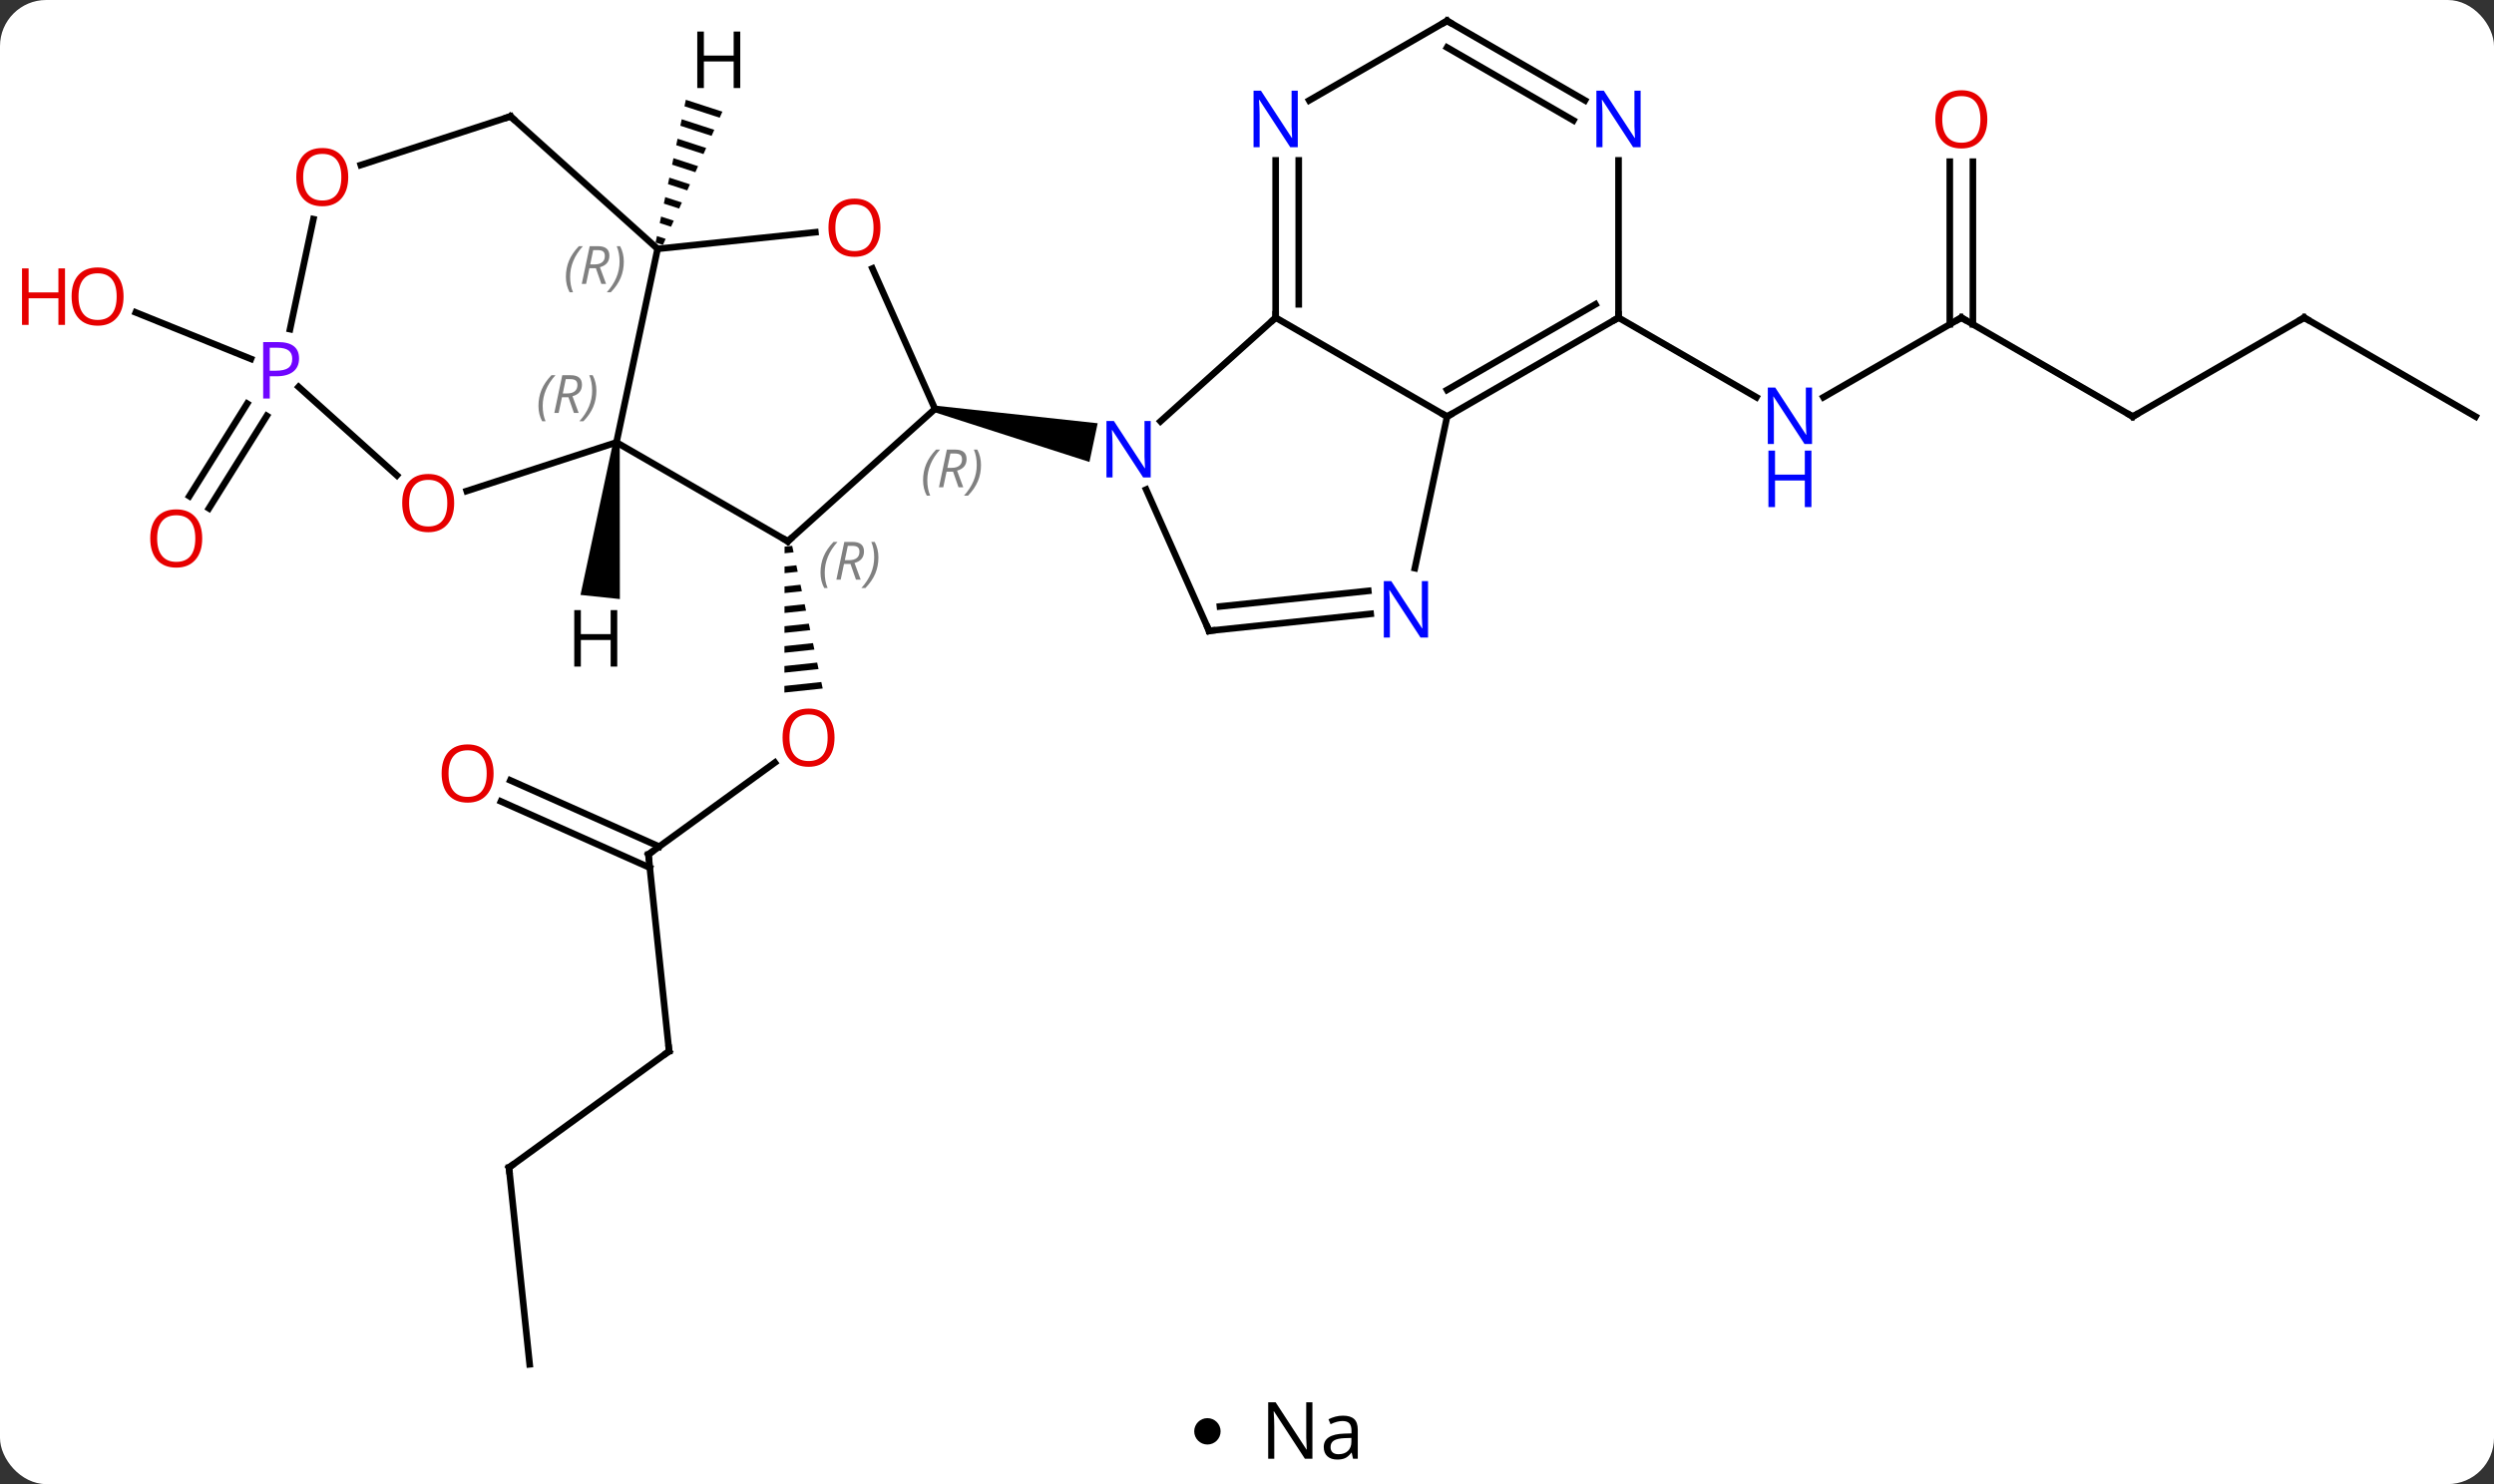 <svg width="378" viewBox="0 0 378 225" style="fill-opacity:1; color-rendering:auto; color-interpolation:auto; text-rendering:auto; stroke:black; stroke-linecap:square; stroke-miterlimit:10; shape-rendering:auto; stroke-opacity:1; fill:black; stroke-dasharray:none; font-weight:normal; stroke-width:1; font-family:'Open Sans'; font-style:normal; stroke-linejoin:miter; font-size:12; stroke-dashoffset:0; image-rendering:auto;" height="225" class="cas-substance-image" xmlns:xlink="http://www.w3.org/1999/xlink" xmlns="http://www.w3.org/2000/svg"><rect x="0" y="0" width="378" height="225" fill="#333333" stroke="none"/><svg class="cas-substance-single-component"><rect y="0" x="0" width="378" stroke="none" ry="7" rx="7" height="225" fill="white" class="cas-substance-group"/><svg y="0" x="0" width="378" viewBox="0 0 378 210" style="fill:black;" height="210" class="cas-substance-single-component-image"><svg><g><g transform="translate(195,105)" style="text-rendering:geometricPrecision; color-rendering:optimizeQuality; color-interpolation:linearRGB; stroke-linecap:butt; image-rendering:optimizeQuality;"><line y2="24.537" y1="10.611" x2="-96.723" x1="-77.557" style="fill:none;"/><path style="stroke:none;" d="M-74.933 -22.248 L-76.086 -22.126 L-76.086 -22.126 L-76.088 -21.12 L-74.723 -21.265 L-74.933 -22.248 ZM-74.303 -19.299 L-76.09 -19.109 L-76.09 -19.109 L-76.091 -18.103 L-74.092 -18.316 L-74.303 -19.299 ZM-73.672 -16.349 L-76.094 -16.092 L-76.094 -16.092 L-76.095 -15.086 L-76.095 -15.086 L-73.462 -15.366 L-73.462 -15.366 L-73.672 -16.349 ZM-73.041 -13.4 L-76.098 -13.075 L-76.099 -12.069 L-72.831 -12.417 L-73.041 -13.4 ZM-72.41 -10.45 L-76.102 -10.058 L-76.102 -10.058 L-76.103 -9.053 L-72.2 -9.467 L-72.41 -10.45 ZM-71.779 -7.501 L-76.106 -7.041 L-76.107 -6.036 L-71.569 -6.518 L-71.779 -7.501 ZM-71.149 -4.551 L-76.11 -4.024 L-76.11 -4.024 L-76.111 -3.019 L-70.938 -3.568 L-71.149 -4.551 ZM-70.518 -1.602 L-76.114 -1.007 L-76.115 -0.002 L-70.308 -0.619 L-70.518 -1.602 Z"/><line y2="54.372" y1="24.537" x2="-93.588" x1="-96.723" style="fill:none;"/><line y2="13.304" y1="23.349" x2="-117.652" x1="-95.088" style="fill:none;"/><line y2="16.501" y1="26.547" x2="-119.075" x1="-96.512" style="fill:none;"/><line y2="72.006" y1="54.372" x2="-117.858" x1="-93.588" style="fill:none;"/><line y2="101.841" y1="72.006" x2="-114.723" x1="-117.858" style="fill:none;"/><line y2="-41.955" y1="-27.927" x2="-154.567" x1="-163.333" style="fill:none;"/><line y2="-43.81" y1="-29.782" x2="-157.535" x1="-166.301" style="fill:none;"/><line y2="-50.583" y1="-57.633" x2="-156.967" x1="-174.418" style="fill:none;"/><line y2="-56.841" y1="-44.776" x2="102.267" x1="81.371" style="fill:none;"/><line y2="-56.841" y1="-44.776" x2="50.307" x1="71.203" style="fill:none;"/><line y2="-41.841" y1="-56.841" x2="128.25" x1="102.267" style="fill:none;"/><line y2="-80.489" y1="-55.831" x2="104.017" x1="104.017" style="fill:none;"/><line y2="-80.489" y1="-55.831" x2="100.517" x1="100.517" style="fill:none;"/><line y2="-56.841" y1="-41.841" x2="154.23" x1="128.25" style="fill:none;"/><line y2="-41.841" y1="-56.841" x2="180.21" x1="154.23" style="fill:none;"/><line y2="-22.932" y1="-43.005" x2="-75.588" x1="-53.295" style="fill:none;"/><line y2="-64.293" y1="-43.005" x2="-62.772" x1="-53.295" style="fill:none;"/><path style="stroke:none;" d="M-53.399 -42.516 L-53.191 -43.494 L-28.633 -40.831 L-29.881 -34.962 Z"/><line y2="-37.932" y1="-22.932" x2="-101.568" x1="-75.588" style="fill:none;"/><line y2="-67.275" y1="-69.79" x2="-95.331" x1="-71.422" style="fill:none;"/><line y2="-67.275" y1="-37.932" x2="-95.331" x1="-101.568" style="fill:none;"/><line y2="-30.559" y1="-37.932" x2="-124.261" x1="-101.568" style="fill:none;"/><line y2="-87.351" y1="-67.275" x2="-117.627" x1="-95.331" style="fill:none;"/><line y2="-46.343" y1="-32.935" x2="-149.738" x1="-134.847" style="fill:none;"/><line y2="-79.978" y1="-87.351" x2="-140.317" x1="-117.627" style="fill:none;"/><line y2="-71.773" y1="-55.098" x2="-147.498" x1="-151.042" style="fill:none;"/><line y2="-56.841" y1="-41.124" x2="-1.656" x1="-19.111" style="fill:none;"/><line y2="-9.363" y1="-30.785" x2="-11.748" x1="-21.285" style="fill:none;"/><line y2="-41.841" y1="-56.841" x2="24.327" x1="-1.656" style="fill:none;"/><line y2="-80.685" y1="-56.841" x2="-1.656" x1="-1.656" style="fill:none;"/><line y2="-80.685" y1="-58.862" x2="1.844" x1="1.844" style="fill:none;"/><line y2="-11.937" y1="-9.363" x2="12.746" x1="-11.748" style="fill:none;"/><line y2="-15.418" y1="-13.055" x2="12.381" x1="-10.104" style="fill:none;"/><line y2="-18.86" y1="-41.841" x2="19.44" x1="24.327" style="fill:none;"/><line y2="-56.841" y1="-41.841" x2="50.307" x1="24.327" style="fill:none;"/><line y2="-58.862" y1="-45.883" x2="46.807" x1="24.327" style="fill:none;"/><line y2="-101.841" y1="-89.776" x2="24.327" x1="3.428" style="fill:none;"/><line y2="-80.685" y1="-56.841" x2="50.307" x1="50.307" style="fill:none;"/><line y2="-89.776" y1="-101.841" x2="45.223" x1="24.327" style="fill:none;"/><line y2="-86.745" y1="-97.8" x2="43.473" x1="24.327" style="fill:none;"/><path style="stroke:none;" d="M-102.065 -37.984 L-101.071 -37.88 L-101.05 -14.178 L-107.017 -14.806 Z"/><path style="stroke:none;" d="M-91.053 -89.873 L-91.261 -88.889 L-91.261 -88.889 L-85.921 -87.152 L-85.921 -87.152 L-85.512 -88.07 L-85.512 -88.07 L-91.053 -89.873 ZM-91.678 -86.922 L-91.886 -85.938 L-91.886 -85.938 L-87.15 -84.398 L-87.15 -84.398 L-86.74 -85.316 L-86.74 -85.316 L-91.678 -86.922 ZM-92.303 -83.971 L-92.511 -82.987 L-92.511 -82.987 L-88.378 -81.643 L-88.378 -81.643 L-87.969 -82.561 L-87.969 -82.561 L-92.303 -83.971 ZM-92.928 -81.02 L-93.136 -80.036 L-93.136 -80.036 L-89.607 -78.888 L-89.607 -78.888 L-89.198 -79.806 L-89.198 -79.806 L-92.928 -81.02 ZM-93.553 -78.069 L-93.761 -77.085 L-93.761 -77.085 L-90.836 -76.133 L-90.836 -76.133 L-90.426 -77.052 L-90.426 -77.052 L-93.553 -78.069 ZM-94.178 -75.118 L-94.386 -74.134 L-94.386 -74.134 L-92.064 -73.379 L-92.064 -73.379 L-91.655 -74.297 L-94.178 -75.118 ZM-94.803 -72.167 L-95.011 -71.183 L-93.293 -70.624 L-93.293 -70.624 L-92.883 -71.542 L-94.803 -72.167 ZM-95.428 -69.216 L-95.637 -68.232 L-95.637 -68.232 L-94.522 -67.869 L-94.522 -67.869 L-94.112 -68.787 L-95.428 -69.216 Z"/></g><g transform="translate(195,105)" style="fill:rgb(230,0,0); text-rendering:geometricPrecision; color-rendering:optimizeQuality; image-rendering:optimizeQuality; font-family:'Open Sans'; stroke:rgb(230,0,0); color-interpolation:linearRGB;"><path style="stroke:none;" d="M-68.516 6.833 Q-68.516 8.895 -69.555 10.075 Q-70.594 11.255 -72.437 11.255 Q-74.328 11.255 -75.359 10.091 Q-76.391 8.926 -76.391 6.817 Q-76.391 4.723 -75.359 3.575 Q-74.328 2.426 -72.437 2.426 Q-70.578 2.426 -69.547 3.598 Q-68.516 4.77 -68.516 6.833 ZM-75.344 6.833 Q-75.344 8.567 -74.601 9.473 Q-73.859 10.38 -72.437 10.38 Q-71.016 10.38 -70.289 9.481 Q-69.562 8.583 -69.562 6.833 Q-69.562 5.098 -70.289 4.208 Q-71.016 3.317 -72.437 3.317 Q-73.859 3.317 -74.601 4.215 Q-75.344 5.114 -75.344 6.833 Z"/></g><g transform="translate(195,105)" style="stroke-linecap:butt; text-rendering:geometricPrecision; color-rendering:optimizeQuality; image-rendering:optimizeQuality; font-family:'Open Sans'; color-interpolation:linearRGB; stroke-miterlimit:5;"><path style="fill:none;" d="M-96.319 24.243 L-96.723 24.537 L-96.671 25.034"/><path style="fill:none;" d="M-93.64 53.875 L-93.588 54.372 L-93.993 54.666"/><path style="fill:rgb(230,0,0); stroke:none;" d="M-120.191 12.266 Q-120.191 14.328 -121.23 15.508 Q-122.269 16.688 -124.112 16.688 Q-126.003 16.688 -127.034 15.524 Q-128.065 14.359 -128.065 12.25 Q-128.065 10.156 -127.034 9.008 Q-126.003 7.859 -124.112 7.859 Q-122.253 7.859 -121.222 9.031 Q-120.191 10.203 -120.191 12.266 ZM-127.019 12.266 Q-127.019 14 -126.276 14.906 Q-125.534 15.813 -124.112 15.813 Q-122.691 15.813 -121.964 14.914 Q-121.237 14.016 -121.237 12.266 Q-121.237 10.531 -121.964 9.641 Q-122.691 8.75 -124.112 8.75 Q-125.534 8.75 -126.276 9.649 Q-127.019 10.547 -127.019 12.266 Z"/><path style="fill:none;" d="M-117.454 71.712 L-117.858 72.006 L-117.806 72.503"/><path style="fill:rgb(230,0,0); stroke:none;" d="M-164.353 -23.365 Q-164.353 -21.303 -165.393 -20.123 Q-166.432 -18.943 -168.275 -18.943 Q-170.166 -18.943 -171.197 -20.108 Q-172.228 -21.272 -172.228 -23.381 Q-172.228 -25.475 -171.197 -26.623 Q-170.166 -27.772 -168.275 -27.772 Q-166.416 -27.772 -165.385 -26.6 Q-164.353 -25.428 -164.353 -23.365 ZM-171.182 -23.365 Q-171.182 -21.631 -170.439 -20.725 Q-169.697 -19.818 -168.275 -19.818 Q-166.853 -19.818 -166.127 -20.717 Q-165.4 -21.615 -165.4 -23.365 Q-165.4 -25.1 -166.127 -25.99 Q-166.853 -26.881 -168.275 -26.881 Q-169.697 -26.881 -170.439 -25.983 Q-171.182 -25.084 -171.182 -23.365 Z"/><path style="fill:rgb(230,0,0); stroke:none;" d="M-176.273 -60.043 Q-176.273 -57.981 -177.312 -56.801 Q-178.351 -55.621 -180.194 -55.621 Q-182.085 -55.621 -183.116 -56.785 Q-184.148 -57.95 -184.148 -60.059 Q-184.148 -62.153 -183.116 -63.301 Q-182.085 -64.45 -180.194 -64.45 Q-178.335 -64.45 -177.304 -63.278 Q-176.273 -62.106 -176.273 -60.043 ZM-183.101 -60.043 Q-183.101 -58.309 -182.358 -57.403 Q-181.616 -56.496 -180.194 -56.496 Q-178.773 -56.496 -178.046 -57.395 Q-177.319 -58.293 -177.319 -60.043 Q-177.319 -61.778 -178.046 -62.668 Q-178.773 -63.559 -180.194 -63.559 Q-181.616 -63.559 -182.358 -62.66 Q-183.101 -61.762 -183.101 -60.043 Z"/><path style="fill:rgb(230,0,0); stroke:none;" d="M-185.148 -55.746 L-186.148 -55.746 L-186.148 -59.778 L-190.663 -59.778 L-190.663 -55.746 L-191.663 -55.746 L-191.663 -64.309 L-190.663 -64.309 L-190.663 -60.668 L-186.148 -60.668 L-186.148 -64.309 L-185.148 -64.309 L-185.148 -55.746 Z"/><path style="fill:rgb(0,5,255); stroke:none;" d="M79.639 -37.685 L78.498 -37.685 L73.81 -44.872 L73.764 -44.872 Q73.857 -43.607 73.857 -42.56 L73.857 -37.685 L72.935 -37.685 L72.935 -46.247 L74.06 -46.247 L78.732 -39.091 L78.779 -39.091 Q78.779 -39.247 78.732 -40.107 Q78.685 -40.966 78.701 -41.341 L78.701 -46.247 L79.639 -46.247 L79.639 -37.685 Z"/><path style="fill:rgb(0,5,255); stroke:none;" d="M79.545 -28.122 L78.545 -28.122 L78.545 -32.154 L74.029 -32.154 L74.029 -28.122 L73.029 -28.122 L73.029 -36.685 L74.029 -36.685 L74.029 -33.044 L78.545 -33.044 L78.545 -36.685 L79.545 -36.685 L79.545 -28.122 Z"/><path style="fill:none;" d="M101.834 -56.591 L102.267 -56.841 L102.7 -56.591"/><path style="fill:none;" d="M127.817 -42.091 L128.25 -41.841 L128.683 -42.091"/><path style="fill:rgb(230,0,0); stroke:none;" d="M106.204 -86.911 Q106.204 -84.849 105.165 -83.669 Q104.126 -82.489 102.283 -82.489 Q100.392 -82.489 99.361 -83.653 Q98.329 -84.818 98.329 -86.927 Q98.329 -89.021 99.361 -90.169 Q100.392 -91.318 102.283 -91.318 Q104.142 -91.318 105.173 -90.146 Q106.204 -88.974 106.204 -86.911 ZM99.376 -86.911 Q99.376 -85.177 100.119 -84.271 Q100.861 -83.364 102.283 -83.364 Q103.704 -83.364 104.431 -84.263 Q105.158 -85.161 105.158 -86.911 Q105.158 -88.646 104.431 -89.536 Q103.704 -90.427 102.283 -90.427 Q100.861 -90.427 100.119 -89.528 Q99.376 -88.63 99.376 -86.911 Z"/><path style="fill:none;" d="M153.797 -56.591 L154.23 -56.841 L154.663 -56.591"/></g><g transform="translate(195,105)" style="stroke-linecap:butt; font-size:8.4px; fill:gray; text-rendering:geometricPrecision; image-rendering:optimizeQuality; color-rendering:optimizeQuality; font-family:'Open Sans'; font-style:italic; stroke:gray; color-interpolation:linearRGB; stroke-miterlimit:5;"><path style="stroke:none;" d="M-55.095 -32.182 Q-55.095 -33.51 -54.627 -34.635 Q-54.158 -35.76 -53.127 -36.838 L-52.517 -36.838 Q-53.486 -35.776 -53.97 -34.604 Q-54.455 -33.432 -54.455 -32.197 Q-54.455 -30.869 -54.017 -29.854 L-54.533 -29.854 Q-55.095 -30.885 -55.095 -32.182 ZM-51.535 -33.494 L-52.035 -31.119 L-52.691 -31.119 L-51.488 -36.838 L-50.238 -36.838 Q-48.504 -36.838 -48.504 -35.401 Q-48.504 -34.041 -49.941 -33.651 L-49.004 -31.119 L-49.723 -31.119 L-50.551 -33.494 L-51.535 -33.494 ZM-50.957 -36.244 Q-51.348 -34.322 -51.41 -34.072 L-50.754 -34.072 Q-50.004 -34.072 -49.598 -34.401 Q-49.191 -34.729 -49.191 -35.354 Q-49.191 -35.822 -49.449 -36.033 Q-49.707 -36.244 -50.301 -36.244 L-50.957 -36.244 ZM-46.318 -34.494 Q-46.318 -33.166 -46.795 -32.033 Q-47.271 -30.901 -48.287 -29.854 L-48.896 -29.854 Q-46.959 -32.01 -46.959 -34.494 Q-46.959 -35.822 -47.396 -36.838 L-46.88 -36.838 Q-46.318 -35.776 -46.318 -34.494 Z"/><path style="fill:none; stroke:black;" d="M-75.216 -23.267 L-75.588 -22.932 L-76.021 -23.182"/><path style="stroke:none;" d="M-70.641 -18.184 Q-70.641 -19.512 -70.172 -20.637 Q-69.703 -21.762 -68.672 -22.84 L-68.063 -22.84 Q-69.031 -21.778 -69.516 -20.606 Q-70 -19.434 -70 -18.2 Q-70 -16.872 -69.563 -15.856 L-70.078 -15.856 Q-70.641 -16.887 -70.641 -18.184 ZM-67.081 -19.497 L-67.581 -17.122 L-68.237 -17.122 L-67.034 -22.84 L-65.784 -22.84 Q-64.05 -22.84 -64.05 -21.403 Q-64.05 -20.044 -65.487 -19.653 L-64.55 -17.122 L-65.268 -17.122 L-66.096 -19.497 L-67.081 -19.497 ZM-66.503 -22.247 Q-66.893 -20.325 -66.956 -20.075 L-66.3 -20.075 Q-65.55 -20.075 -65.143 -20.403 Q-64.737 -20.731 -64.737 -21.356 Q-64.737 -21.825 -64.995 -22.036 Q-65.253 -22.247 -65.846 -22.247 L-66.503 -22.247 ZM-61.864 -20.497 Q-61.864 -19.169 -62.34 -18.036 Q-62.817 -16.903 -63.832 -15.856 L-64.442 -15.856 Q-62.504 -18.012 -62.504 -20.497 Q-62.504 -21.825 -62.942 -22.84 L-62.426 -22.84 Q-61.864 -21.778 -61.864 -20.497 Z"/></g><g transform="translate(195,105)" style="stroke-linecap:butt; fill:rgb(230,0,0); text-rendering:geometricPrecision; color-rendering:optimizeQuality; image-rendering:optimizeQuality; font-family:'Open Sans'; stroke:rgb(230,0,0); color-interpolation:linearRGB; stroke-miterlimit:5;"><path style="stroke:none;" d="M-61.559 -70.483 Q-61.559 -68.421 -62.598 -67.241 Q-63.637 -66.061 -65.48 -66.061 Q-67.371 -66.061 -68.402 -67.225 Q-69.433 -68.39 -69.433 -70.499 Q-69.433 -72.593 -68.402 -73.741 Q-67.371 -74.89 -65.48 -74.89 Q-63.621 -74.89 -62.59 -73.718 Q-61.559 -72.546 -61.559 -70.483 ZM-68.387 -70.483 Q-68.387 -68.749 -67.644 -67.843 Q-66.902 -66.936 -65.48 -66.936 Q-64.058 -66.936 -63.332 -67.835 Q-62.605 -68.733 -62.605 -70.483 Q-62.605 -72.218 -63.332 -73.108 Q-64.058 -73.999 -65.48 -73.999 Q-66.902 -73.999 -67.644 -73.1 Q-68.387 -72.202 -68.387 -70.483 Z"/></g><g transform="translate(195,105)" style="stroke-linecap:butt; font-size:8.4px; fill:gray; text-rendering:geometricPrecision; image-rendering:optimizeQuality; color-rendering:optimizeQuality; font-family:'Open Sans'; font-style:italic; stroke:gray; color-interpolation:linearRGB; stroke-miterlimit:5;"><path style="stroke:none;" d="M-113.388 -43.459 Q-113.388 -44.788 -112.919 -45.913 Q-112.451 -47.038 -111.419 -48.116 L-110.81 -48.116 Q-111.779 -47.053 -112.263 -45.881 Q-112.747 -44.709 -112.747 -43.475 Q-112.747 -42.147 -112.31 -41.131 L-112.826 -41.131 Q-113.388 -42.163 -113.388 -43.459 ZM-109.828 -44.772 L-110.328 -42.397 L-110.984 -42.397 L-109.781 -48.116 L-108.531 -48.116 Q-106.797 -48.116 -106.797 -46.678 Q-106.797 -45.319 -108.234 -44.928 L-107.297 -42.397 L-108.015 -42.397 L-108.844 -44.772 L-109.828 -44.772 ZM-109.25 -47.522 Q-109.64 -45.6 -109.703 -45.35 L-109.047 -45.35 Q-108.297 -45.35 -107.89 -45.678 Q-107.484 -46.006 -107.484 -46.631 Q-107.484 -47.1 -107.742 -47.311 Q-108 -47.522 -108.594 -47.522 L-109.25 -47.522 ZM-104.611 -45.772 Q-104.611 -44.444 -105.087 -43.311 Q-105.564 -42.178 -106.579 -41.131 L-107.189 -41.131 Q-105.251 -43.288 -105.251 -45.772 Q-105.251 -47.1 -105.689 -48.116 L-105.173 -48.116 Q-104.611 -47.053 -104.611 -45.772 Z"/><path style="stroke:none;" d="M-109.23 -63.021 Q-109.23 -64.349 -108.761 -65.474 Q-108.293 -66.599 -107.261 -67.677 L-106.652 -67.677 Q-107.621 -66.615 -108.105 -65.443 Q-108.59 -64.271 -108.59 -63.036 Q-108.59 -61.708 -108.152 -60.693 L-108.668 -60.693 Q-109.23 -61.724 -109.23 -63.021 ZM-105.67 -64.333 L-106.17 -61.958 L-106.826 -61.958 L-105.623 -67.677 L-104.373 -67.677 Q-102.639 -67.677 -102.639 -66.24 Q-102.639 -64.88 -104.076 -64.49 L-103.139 -61.958 L-103.858 -61.958 L-104.686 -64.333 L-105.67 -64.333 ZM-105.092 -67.083 Q-105.483 -65.162 -105.545 -64.912 L-104.889 -64.912 Q-104.139 -64.912 -103.733 -65.24 Q-103.326 -65.568 -103.326 -66.193 Q-103.326 -66.662 -103.584 -66.872 Q-103.842 -67.083 -104.436 -67.083 L-105.092 -67.083 ZM-100.453 -65.333 Q-100.453 -64.005 -100.93 -62.872 Q-101.406 -61.74 -102.422 -60.693 L-103.031 -60.693 Q-101.094 -62.849 -101.094 -65.333 Q-101.094 -66.662 -101.531 -67.677 L-101.015 -67.677 Q-100.453 -66.615 -100.453 -65.333 Z"/></g><g transform="translate(195,105)" style="stroke-linecap:butt; fill:rgb(230,0,0); text-rendering:geometricPrecision; color-rendering:optimizeQuality; image-rendering:optimizeQuality; font-family:'Open Sans'; stroke:rgb(230,0,0); color-interpolation:linearRGB; stroke-miterlimit:5;"><path style="stroke:none;" d="M-126.163 -28.732 Q-126.163 -26.67 -127.203 -25.49 Q-128.242 -24.31 -130.085 -24.31 Q-131.976 -24.31 -133.007 -25.474 Q-134.038 -26.639 -134.038 -28.748 Q-134.038 -30.842 -133.007 -31.99 Q-131.976 -33.139 -130.085 -33.139 Q-128.226 -33.139 -127.195 -31.967 Q-126.163 -30.795 -126.163 -28.732 ZM-132.992 -28.732 Q-132.992 -26.998 -132.249 -26.092 Q-131.507 -25.185 -130.085 -25.185 Q-128.663 -25.185 -127.937 -26.084 Q-127.21 -26.982 -127.21 -28.732 Q-127.21 -30.467 -127.937 -31.357 Q-128.663 -32.248 -130.085 -32.248 Q-131.507 -32.248 -132.249 -31.349 Q-132.992 -30.451 -132.992 -28.732 Z"/><path style="fill:none; stroke:black;" d="M-117.255 -87.016 L-117.627 -87.351 L-118.103 -87.197"/><path style="fill:rgb(111,5,255); stroke:none;" d="M-149.675 -50.657 Q-149.675 -49.344 -150.566 -48.649 Q-151.457 -47.954 -153.097 -47.954 L-154.113 -47.954 L-154.113 -44.579 L-155.113 -44.579 L-155.113 -53.141 L-152.878 -53.141 Q-149.675 -53.141 -149.675 -50.657 ZM-154.113 -48.797 L-153.207 -48.797 Q-151.894 -48.797 -151.3 -49.227 Q-150.707 -49.657 -150.707 -50.61 Q-150.707 -51.454 -151.261 -51.868 Q-151.816 -52.282 -153.003 -52.282 L-154.113 -52.282 L-154.113 -48.797 Z"/><path style="stroke:none;" d="M-142.22 -78.151 Q-142.22 -76.089 -143.259 -74.909 Q-144.298 -73.729 -146.141 -73.729 Q-148.032 -73.729 -149.063 -74.894 Q-150.095 -76.058 -150.095 -78.167 Q-150.095 -80.261 -149.063 -81.409 Q-148.032 -82.558 -146.141 -82.558 Q-144.282 -82.558 -143.251 -81.386 Q-142.22 -80.214 -142.22 -78.151 ZM-149.048 -78.151 Q-149.048 -76.417 -148.305 -75.511 Q-147.563 -74.604 -146.141 -74.604 Q-144.72 -74.604 -143.993 -75.503 Q-143.266 -76.401 -143.266 -78.151 Q-143.266 -79.886 -143.993 -80.776 Q-144.72 -81.667 -146.141 -81.667 Q-147.563 -81.667 -148.305 -80.769 Q-149.048 -79.87 -149.048 -78.151 Z"/><path style="fill:rgb(0,5,255); stroke:none;" d="M-20.597 -32.612 L-21.738 -32.612 L-26.426 -39.799 L-26.472 -39.799 Q-26.379 -38.534 -26.379 -37.487 L-26.379 -32.612 L-27.301 -32.612 L-27.301 -41.174 L-26.176 -41.174 L-21.504 -34.018 L-21.457 -34.018 Q-21.457 -34.174 -21.504 -35.034 Q-21.551 -35.893 -21.535 -36.268 L-21.535 -41.174 L-20.597 -41.174 L-20.597 -32.612 Z"/><path style="fill:none; stroke:black;" d="M-1.656 -57.341 L-1.656 -56.841 L-2.028 -56.506"/><path style="fill:none; stroke:black;" d="M-11.951 -9.82 L-11.748 -9.363 L-11.251 -9.415"/><path style="fill:none; stroke:black;" d="M24.76 -42.091 L24.327 -41.841 L23.894 -42.091"/><path style="fill:rgb(0,5,255); stroke:none;" d="M1.696 -82.685 L0.555 -82.685 L-4.133 -89.872 L-4.179 -89.872 Q-4.086 -88.607 -4.086 -87.56 L-4.086 -82.685 L-5.008 -82.685 L-5.008 -91.247 L-3.883 -91.247 L0.789 -84.091 L0.836 -84.091 Q0.836 -84.247 0.789 -85.107 Q0.742 -85.966 0.758 -86.341 L0.758 -91.247 L1.696 -91.247 L1.696 -82.685 Z"/><path style="fill:rgb(0,5,255); stroke:none;" d="M21.439 -8.342 L20.298 -8.342 L15.61 -15.529 L15.564 -15.529 Q15.657 -14.264 15.657 -13.217 L15.657 -8.342 L14.735 -8.342 L14.735 -16.904 L15.86 -16.904 L20.532 -9.748 L20.579 -9.748 Q20.579 -9.904 20.532 -10.764 Q20.485 -11.623 20.501 -11.998 L20.501 -16.904 L21.439 -16.904 L21.439 -8.342 Z"/><path style="fill:none; stroke:black;" d="M49.874 -56.591 L50.307 -56.841 L50.307 -57.341"/><path style="fill:none; stroke:black;" d="M23.894 -101.591 L24.327 -101.841 L24.76 -101.591"/><path style="fill:rgb(0,5,255); stroke:none;" d="M53.659 -82.685 L52.518 -82.685 L47.83 -89.872 L47.784 -89.872 Q47.877 -88.607 47.877 -87.56 L47.877 -82.685 L46.955 -82.685 L46.955 -91.247 L48.08 -91.247 L52.752 -84.091 L52.799 -84.091 Q52.799 -84.247 52.752 -85.107 Q52.705 -85.966 52.721 -86.341 L52.721 -91.247 L53.659 -91.247 L53.659 -82.685 Z"/><path style="fill:black; stroke:none;" d="M-101.448 -3.941 L-102.448 -3.941 L-102.448 -7.972 L-106.964 -7.972 L-106.964 -3.941 L-107.964 -3.941 L-107.964 -12.503 L-106.964 -12.503 L-106.964 -8.863 L-102.448 -8.863 L-102.448 -12.503 L-101.448 -12.503 L-101.448 -3.941 Z"/><path style="fill:black; stroke:none;" d="M-82.803 -91.652 L-83.803 -91.652 L-83.803 -95.683 L-88.319 -95.683 L-88.319 -91.652 L-89.319 -91.652 L-89.319 -100.214 L-88.319 -100.214 L-88.319 -96.574 L-83.803 -96.574 L-83.803 -100.214 L-82.803 -100.214 L-82.803 -91.652 Z"/></g></g></svg></svg><svg y="210" x="181" class="cas-substance-saf"><svg y="5" x="0" width="4" style="fill:black;" height="4" class="cas-substance-saf-dot"><circle stroke="none" r="2" fill="black" cy="2" cx="2"/></svg><svg y="0" x="8" width="20" style="fill:black;" height="15" class="cas-substance-saf-image"><svg><g><g transform="translate(10,7)" style="text-rendering:geometricPrecision; font-family:'Open Sans'; color-interpolation:linearRGB; color-rendering:optimizeQuality; image-rendering:optimizeQuality;"><path style="stroke:none;" d="M-0.086 4.156 L-1.227 4.156 L-5.914 -3.031 L-5.961 -3.031 Q-5.867 -1.766 -5.867 -0.719 L-5.867 4.156 L-6.789 4.156 L-6.789 -4.406 L-5.664 -4.406 L-0.992 2.75 L-0.945 2.75 Q-0.945 2.594 -0.992 1.734 Q-1.039 0.875 -1.023 0.5 L-1.023 -4.406 L-0.086 -4.406 L-0.086 4.156 ZM6.07 4.156 L5.867 3.234 L5.82 3.234 Q5.352 3.844 4.875 4.062 Q4.398 4.281 3.68 4.281 Q2.727 4.281 2.18 3.781 Q1.633 3.281 1.633 2.375 Q1.633 0.438 4.742 0.344 L5.836 0.312 L5.836 -0.094 Q5.836 -0.844 5.516 -1.203 Q5.195 -1.562 4.477 -1.562 Q3.664 -1.562 2.664 -1.078 L2.352 -1.828 Q2.836 -2.078 3.398 -2.227 Q3.961 -2.375 4.539 -2.375 Q5.68 -2.375 6.234 -1.867 Q6.789 -1.359 6.789 -0.234 L6.789 4.156 L6.07 4.156 ZM3.867 3.469 Q4.773 3.469 5.297 2.969 Q5.82 2.469 5.82 1.578 L5.82 1 L4.836 1.031 Q3.68 1.078 3.172 1.398 Q2.664 1.719 2.664 2.391 Q2.664 2.922 2.977 3.195 Q3.289 3.469 3.867 3.469 Z"/></g></g></svg></svg></svg></svg></svg>